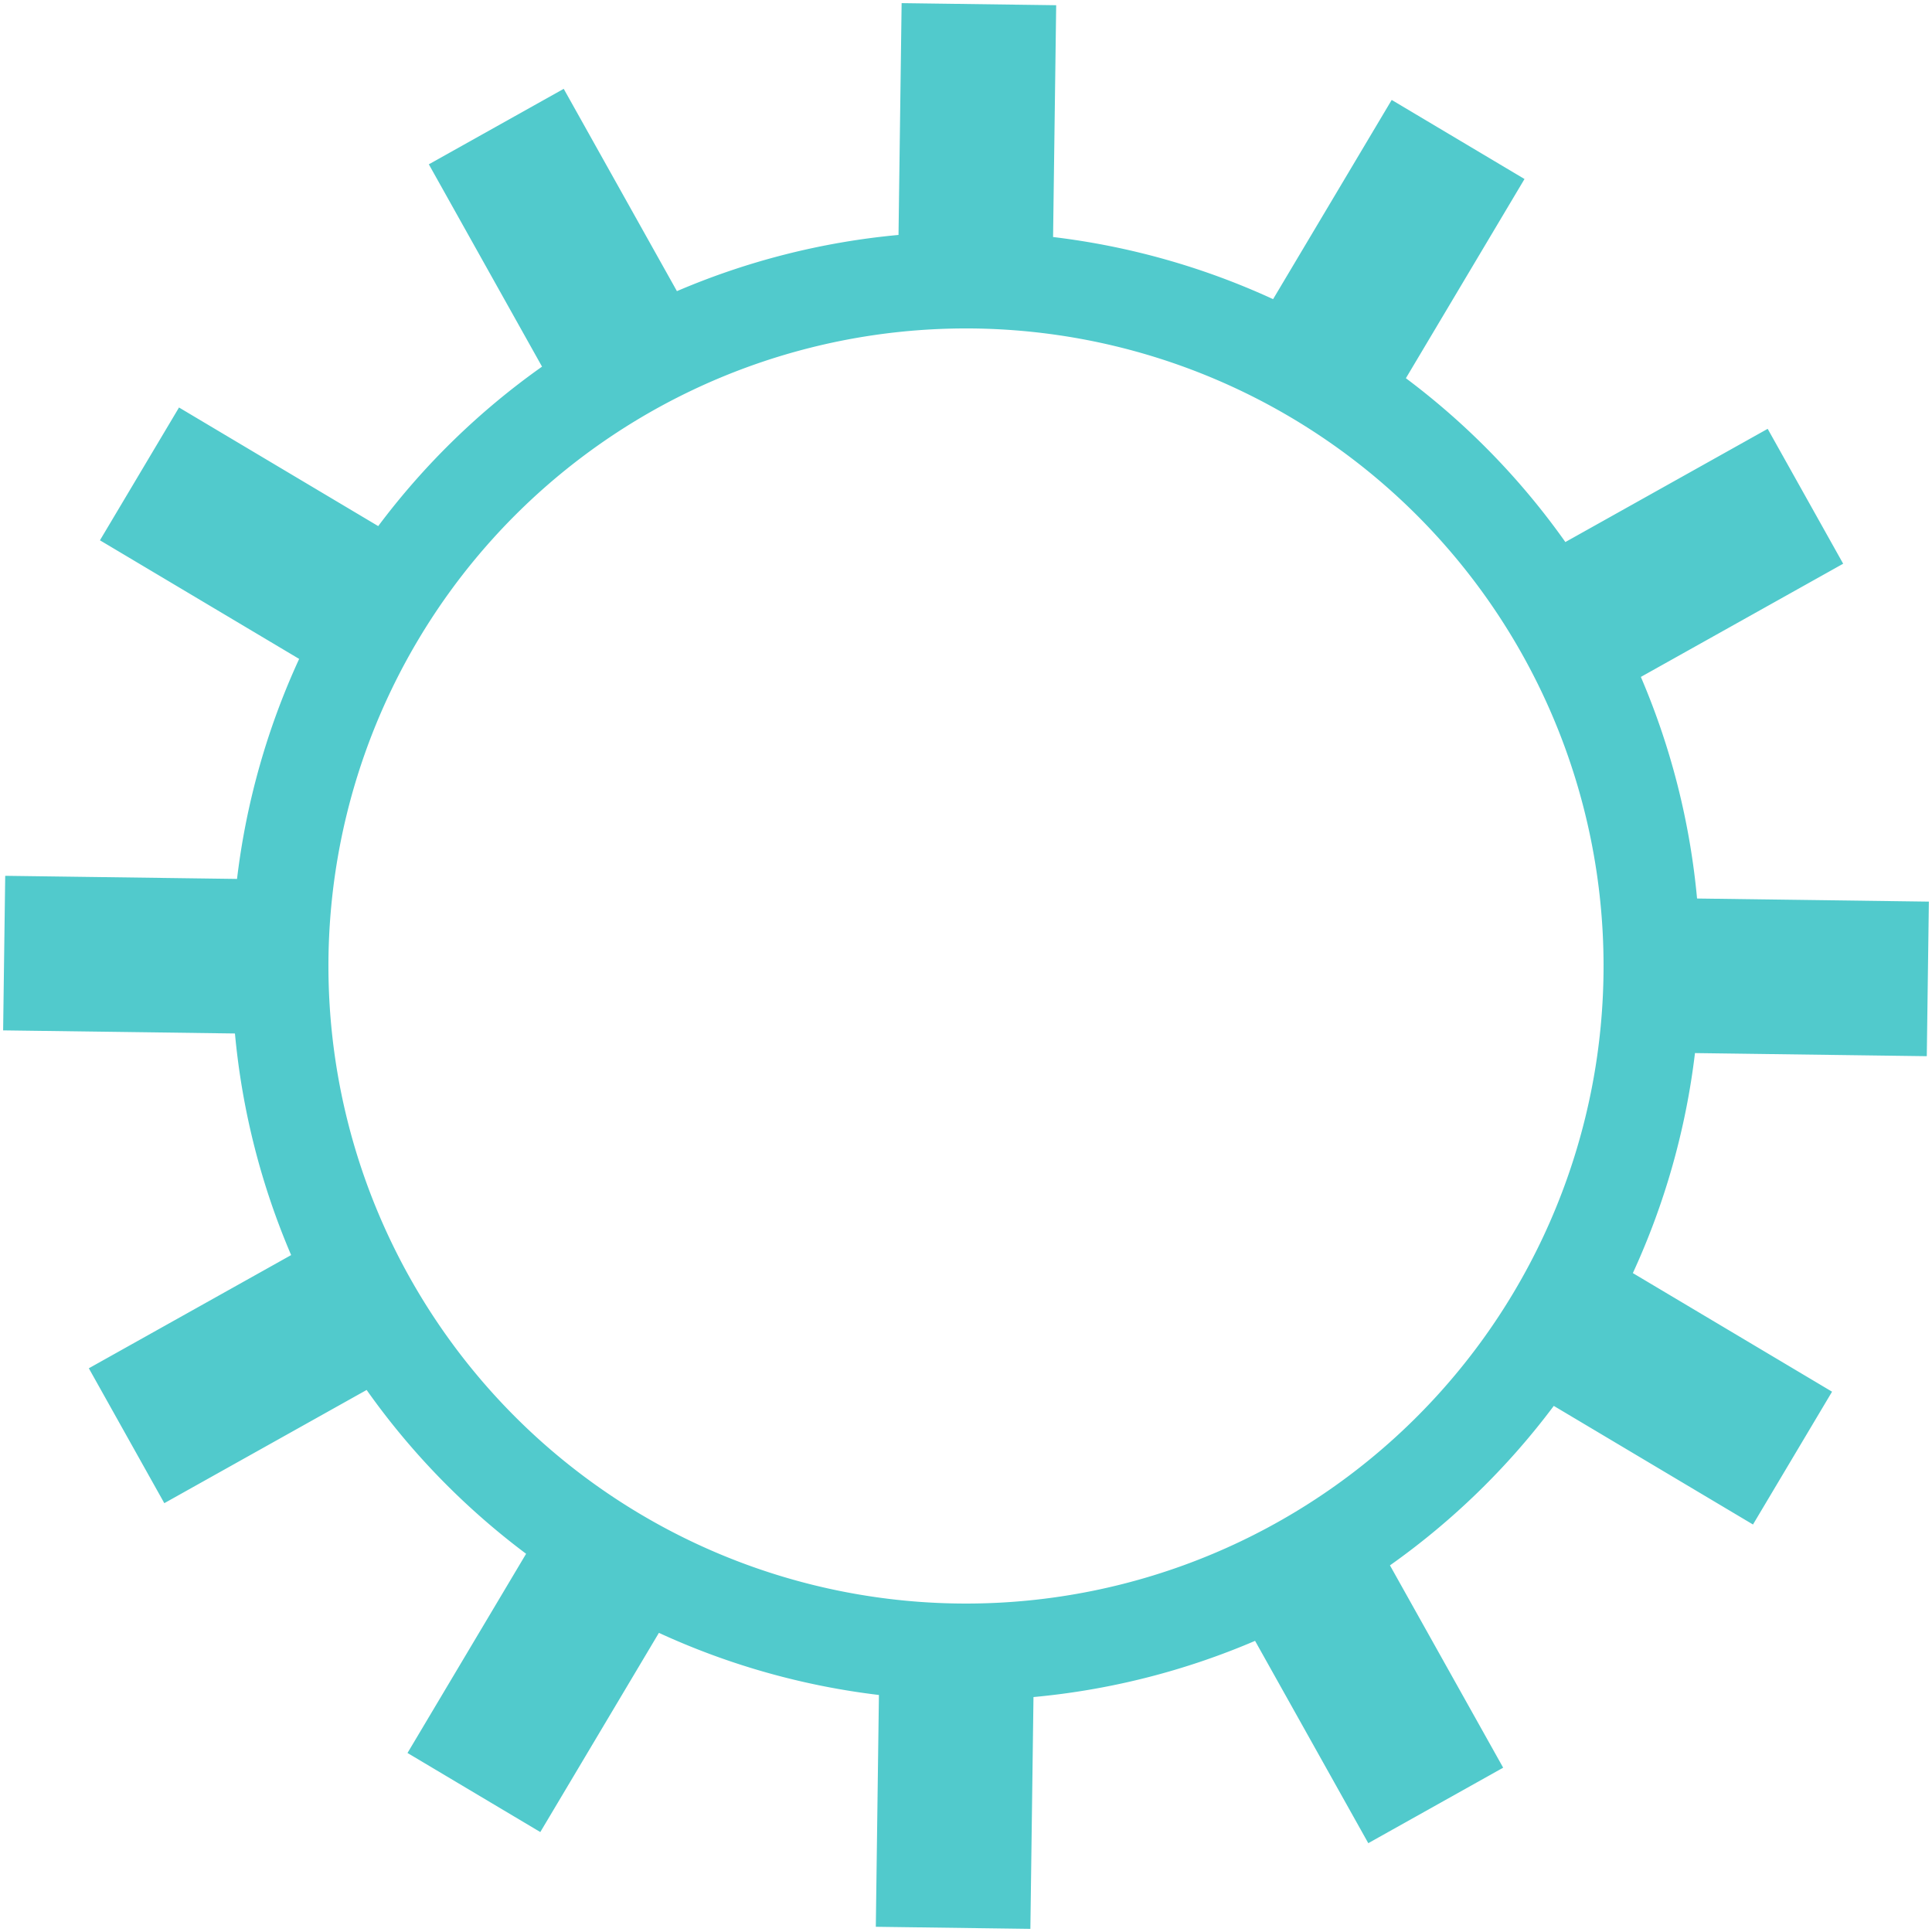 <svg class="lds-gear" width="200px"  height="200px"  xmlns="http://www.w3.org/2000/svg" xmlns:xlink="http://www.w3.org/1999/xlink" viewBox="0 0 100 100" preserveAspectRatio="xMidYMid" style="background: none;"><g transform="translate(50 50)">
<g transform="rotate(210.769)">
<animateTransform attributeName="transform" type="rotate" values="0;360" keyTimes="0;1" dur="3.9s" repeatCount="indefinite"></animateTransform><path d="M37.789 -4 L49.789 -4 L49.789 4 L37.789 4 A38 38 0 0 1 34.726 15.43 L34.726 15.43 L45.118 21.43 L41.118 28.359 L30.726 22.359 A38 38 0 0 1 22.359 30.726 L22.359 30.726 L28.359 41.118 L21.43 45.118 L15.43 34.726 A38 38 0 0 1 4 37.789 L4 37.789 L4 49.789 L-4 49.789 L-4 37.789 A38 38 0 0 1 -15.43 34.726 L-15.43 34.726 L-21.43 45.118 L-28.359 41.118 L-22.359 30.726 A38 38 0 0 1 -30.726 22.359 L-30.726 22.359 L-41.118 28.359 L-45.118 21.43 L-34.726 15.43 A38 38 0 0 1 -37.789 4 L-37.789 4 L-49.789 4 L-49.789 -4 L-37.789 -4 A38 38 0 0 1 -34.726 -15.43 L-34.726 -15.43 L-45.118 -21.43 L-41.118 -28.359 L-30.726 -22.359 A38 38 0 0 1 -22.359 -30.726 L-22.359 -30.726 L-28.359 -41.118 L-21.43 -45.118 L-15.43 -34.726 A38 38 0 0 1 -4 -37.789 L-4 -37.789 L-4 -49.789 L4 -49.789 L4 -37.789 A38 38 0 0 1 15.43 -34.726 L15.43 -34.726 L21.43 -45.118 L28.359 -41.118 L22.359 -30.726 A38 38 0 0 1 30.726 -22.359 L30.726 -22.359 L41.118 -28.359 L45.118 -21.43 L34.726 -15.43 A38 38 0 0 1 37.789 -4 M0 -33A33 33 0 1 0 0 33 A33 33 0 1 0 0 -33" fill="#51CACC"></path></g></g></svg>